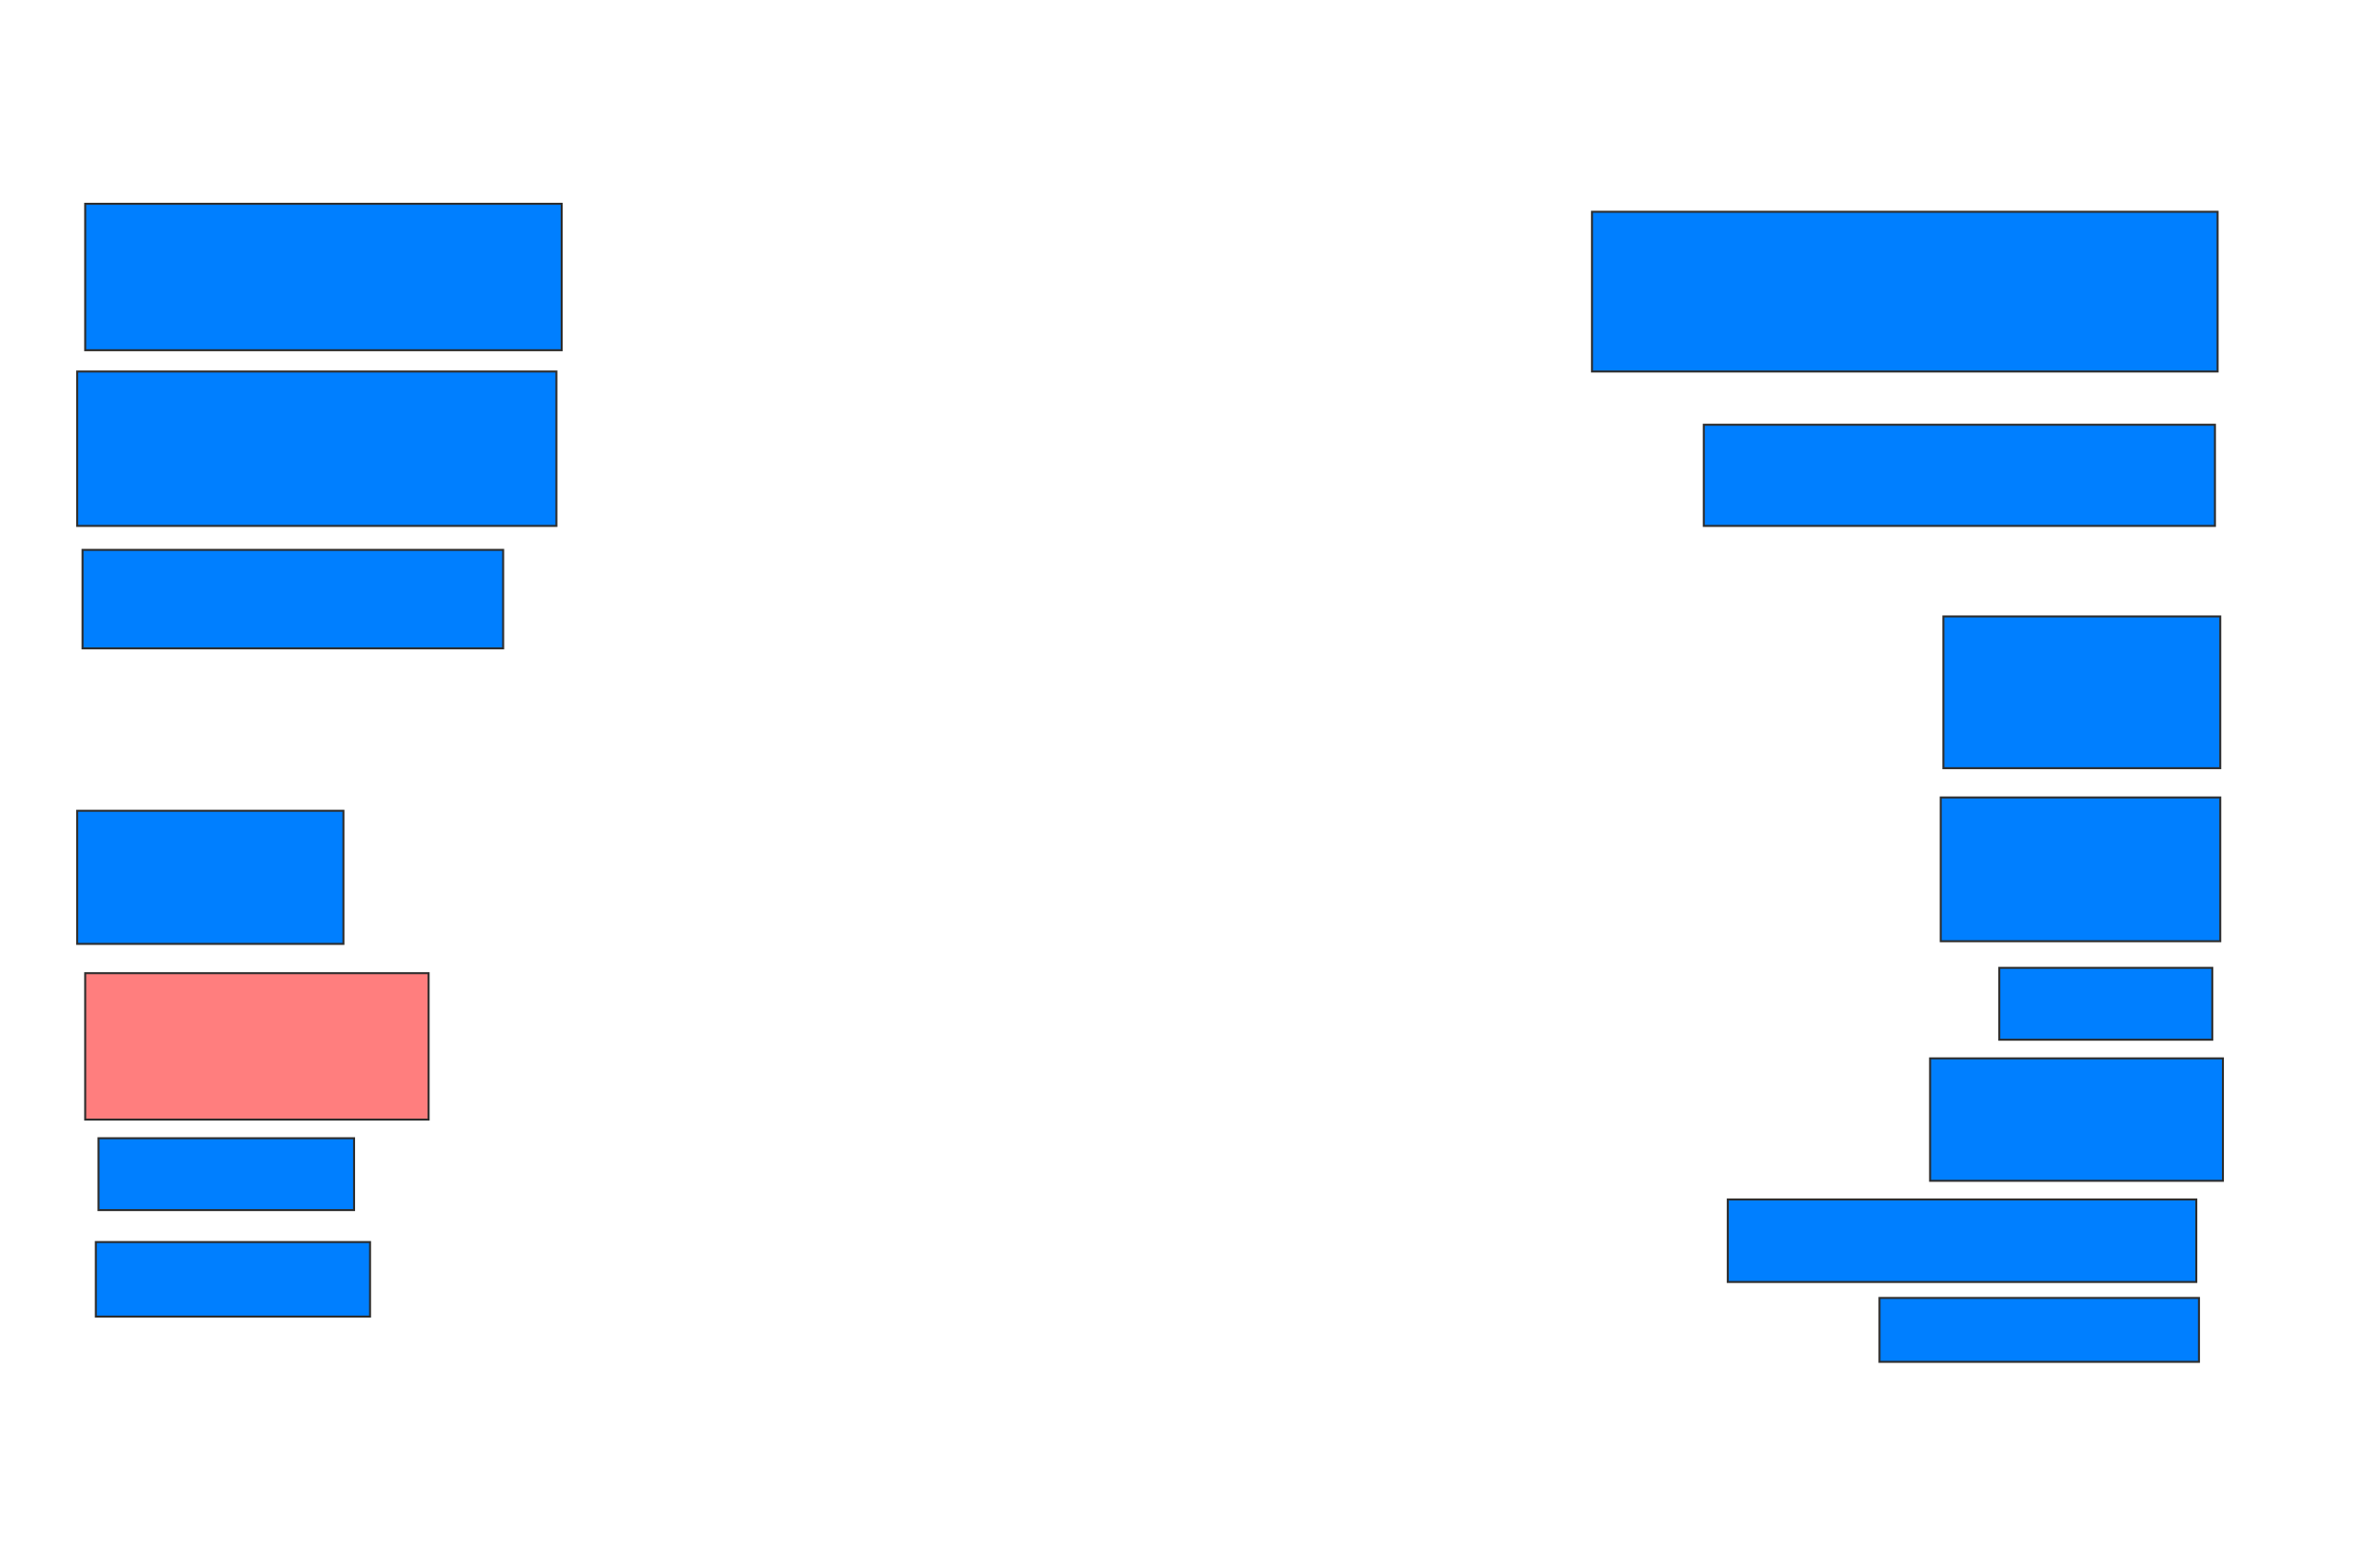 <svg xmlns="http://www.w3.org/2000/svg" width="1192" height="775">
 <!-- Created with Image Occlusion Enhanced -->
 <g>
  <title>Labels</title>
 </g>
 <g>
  <title>Masks</title>
  <rect id="0273292047b8480ea5dcae84317d1a5d-ao-1" height="80" width="313.333" y="106.067" x="797.333" stroke="#2D2D2D" fill="#007fff"/>
  <rect id="0273292047b8480ea5dcae84317d1a5d-ao-2" height="50.667" width="256" y="212.733" x="853.333" stroke="#2D2D2D" fill="#007fff"/>
  <rect id="0273292047b8480ea5dcae84317d1a5d-ao-3" height="76" width="138.667" y="308.733" x="973.333" stroke="#2D2D2D" fill="#007fff"/>
  <rect id="0273292047b8480ea5dcae84317d1a5d-ao-4" height="72" width="140" y="399.4" x="972" stroke="#2D2D2D" fill="#007fff"/>
  <rect id="0273292047b8480ea5dcae84317d1a5d-ao-5" height="36" width="106.667" y="484.733" x="1001.333" stroke="#2D2D2D" fill="#007fff"/>
  <rect id="0273292047b8480ea5dcae84317d1a5d-ao-6" height="61.333" width="146.667" y="530.067" x="966.667" stroke="#2D2D2D" fill="#007fff"/>
  <rect id="0273292047b8480ea5dcae84317d1a5d-ao-7" height="41.333" width="234.667" y="600.733" x="865.333" stroke="#2D2D2D" fill="#007fff"/>
  <rect id="0273292047b8480ea5dcae84317d1a5d-ao-8" height="32" width="160" y="650.067" x="941.333" stroke="#2D2D2D" fill="#007fff"/>
  <rect id="0273292047b8480ea5dcae84317d1a5d-ao-9" height="37.333" width="137.333" y="622.067" x="48" stroke="#2D2D2D" fill="#007fff"/>
  <rect id="0273292047b8480ea5dcae84317d1a5d-ao-10" height="36" width="128" y="570.067" x="49.333" stroke="#2D2D2D" fill="#007fff"/>
  <rect id="0273292047b8480ea5dcae84317d1a5d-ao-11" height="73.333" width="172" y="487.4" x="42.667" stroke="#2D2D2D" fill="#FF7E7E" class="qshape"/>
  <rect id="0273292047b8480ea5dcae84317d1a5d-ao-12" height="66.667" width="133.333" y="406.067" x="38.667" stroke="#2D2D2D" fill="#007fff"/>
  <rect id="0273292047b8480ea5dcae84317d1a5d-ao-13" height="49.333" width="210.667" y="275.4" x="41.333" stroke="#2D2D2D" fill="#007fff"/>
  <rect id="0273292047b8480ea5dcae84317d1a5d-ao-14" height="77.333" width="240" y="186.067" x="38.667" stroke="#2D2D2D" fill="#007fff"/>
  <rect id="0273292047b8480ea5dcae84317d1a5d-ao-15" height="73.333" width="238.667" y="102.067" x="42.667" stroke="#2D2D2D" fill="#007fff"/>
 </g>
</svg>